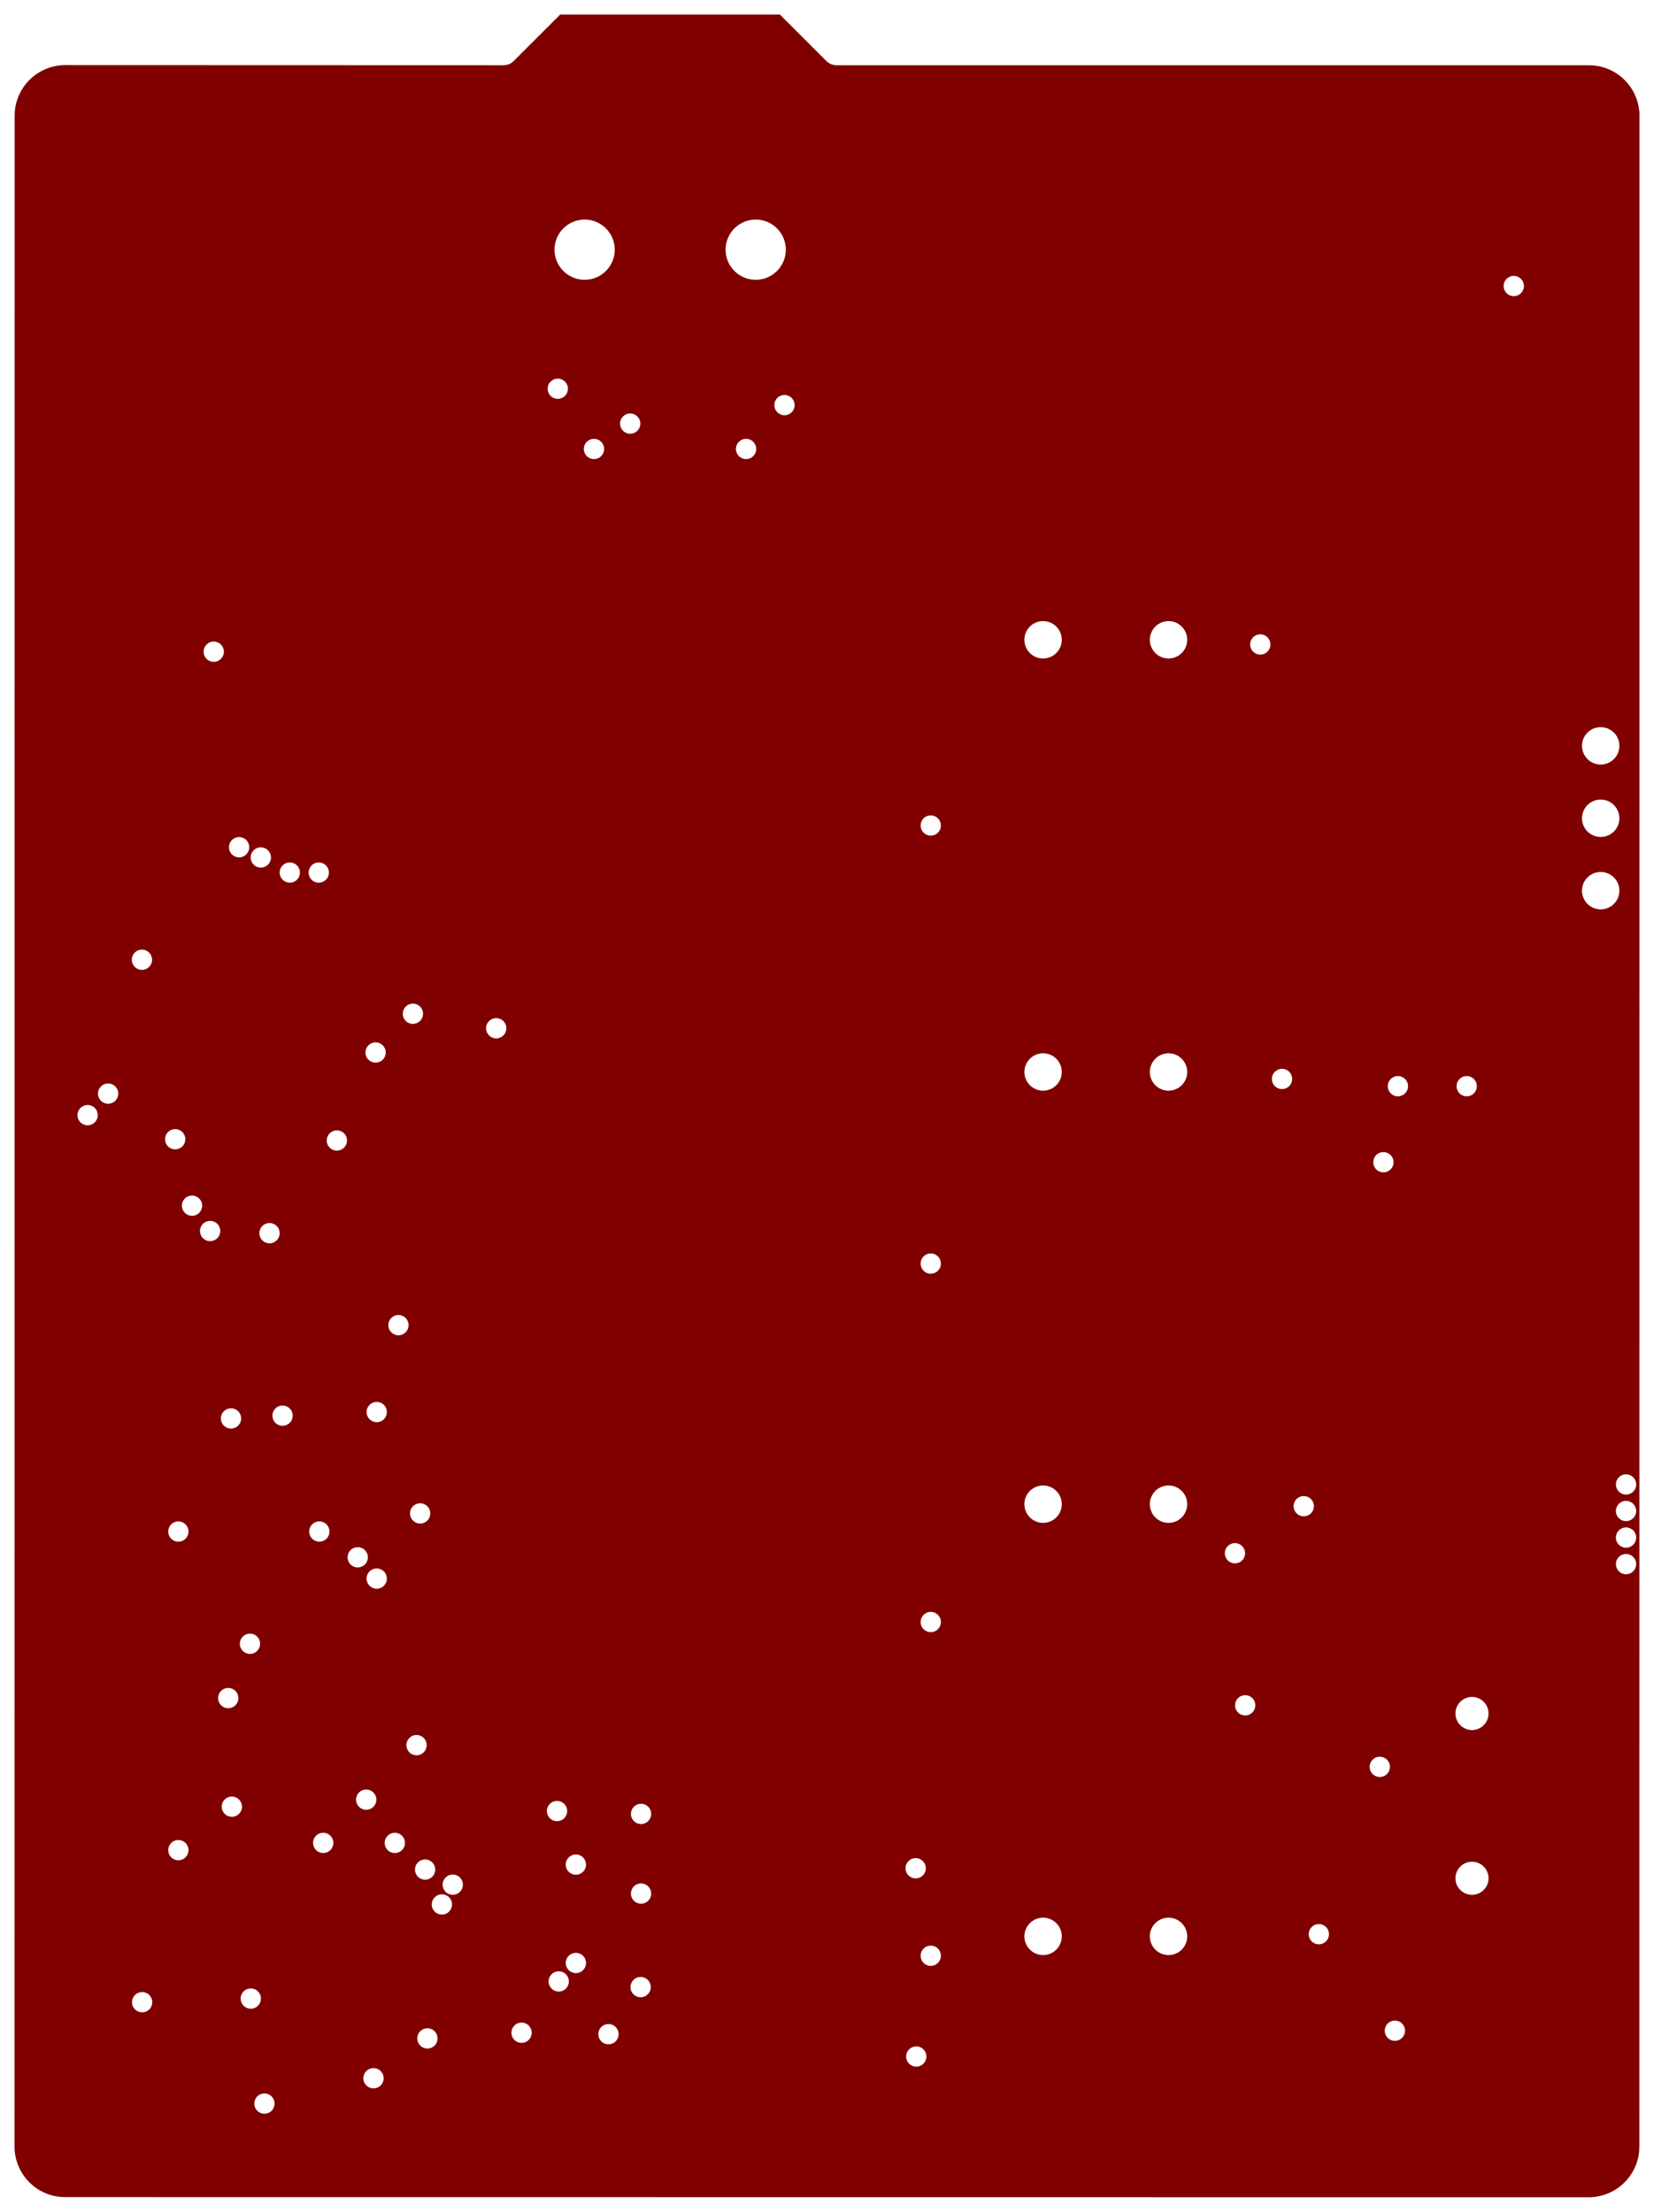 <svg width="58.007mm" height="77.582mm" viewBox="0 0 22837421 30543906"  version="1.1" xmlns="http://www.w3.org/2000/svg" xmlns:xlink="http://www.w3.org/1999/xlink">
<desc>
Origin 52372468 49564998 Bound 52371080 19721092 22837421 30543906
</desc>
<g fill-rule="evenodd" fill="rgb(128, 0, 0)" stroke="black" stroke-width="1" transform="translate(0, 30543906) scale(1, -1) translate(-52371080, -19721092)">
<path id="N" d="M 63780362.00 49422892.00 A 200953.78 200953.78 0 0 1 63922468.00 49364030.00 L 74307268.00 49364045.00 L 74376471.00 49361468.00 L 74444474.00 49351380.00 A 700553.68 700553.68 0 0 0 75008051.00 48670268.00 L 75006159.00 20622324.00 L 75003581.00 20553120.00 L 74993493.00 20485117.00 A 700553.68 700553.68 0 0 0 74312384.00 19921542.00 L 53272312.00 19923429.00 L 53203110.00 19926007.00 L 53135107.00 19936095.00 A 700533.43 700533.43 0 0 0 52571529.00 20617203.00 L 52573419.00 48665153.00 L 52575996.00 48734356.00 L 52586084.00 48802359.00 A 700533.43 700533.43 0 0 0 53267174.00 49365936.00 L 59322468.00 49364028.00 A 200933.34 200933.34 0 0 1 59464574.00 49422890.00 L 60105712.00 50064030.00 L 63139224.00 50064030.00 L 63780362.00 49422892.00  zM 54333789.60 22614985.94 m -139740.06 0 a 139740.06 139740.06 0 1 1 279480.11 0a 139740.06 139740.06 0 1 1 -279480.11 0M 56022469.60 21214985.94 m -139740.06 0 a 139740.06 139740.06 0 1 1 279480.11 0a 139740.06 139740.06 0 1 1 -279480.11 0M 57528338.60 21564944.94 m -139740.06 0 a 139740.06 139740.06 0 1 1 279480.11 0a 139740.06 139740.06 0 1 1 -279480.11 0M 55833788.60 22664985.94 m -139740.06 0 a 139740.06 139740.06 0 1 1 279480.11 0a 139740.06 139740.06 0 1 1 -279480.11 0M 54833788.60 24714985.94 m -139740.06 0 a 139740.06 139740.06 0 1 1 279480.11 0a 139740.06 139740.06 0 1 1 -279480.11 0M 56833789.60 24814985.94 m -139740.06 0 a 139740.06 139740.06 0 1 1 279480.11 0a 139740.06 139740.06 0 1 1 -279480.11 0M 58272469.60 22114985.94 m -139740.06 0 a 139740.06 139740.06 0 1 1 279480.11 0a 139740.06 139740.06 0 1 1 -279480.11 0M 59572469.60 22193451.94 m -139740.06 0 a 139740.06 139740.06 0 1 1 279480.11 0a 139740.06 139740.06 0 1 1 -279480.11 0M 58472469.60 23964985.94 m -139740.06 0 a 139740.06 139740.06 0 1 1 279480.11 0a 139740.06 139740.06 0 1 1 -279480.11 0M 57822469.60 24814985.94 m -139740.06 0 a 139740.06 139740.06 0 1 1 279480.11 0a 139740.06 139740.06 0 1 1 -279480.11 0M 58240956.60 24446499.94 m -139740.06 0 a 139740.06 139740.06 0 1 1 279480.11 0a 139740.06 139740.06 0 1 1 -279480.11 0M 58622469.60 24238074.94 m -139740.06 0 a 139740.06 139740.06 0 1 1 279480.11 0a 139740.06 139740.06 0 1 1 -279480.11 0M 55572469.60 25314985.94 m -139740.06 0 a 139740.06 139740.06 0 1 1 279480.11 0a 139740.06 139740.06 0 1 1 -279480.11 0M 55522469.60 26814985.94 m -139740.06 0 a 139740.06 139740.06 0 1 1 279480.11 0a 139740.06 139740.06 0 1 1 -279480.11 0M 55822469.60 27564985.94 m -139740.06 0 a 139740.06 139740.06 0 1 1 279480.11 0a 139740.06 139740.06 0 1 1 -279480.11 0M 54833788.60 29114985.94 m -139740.06 0 a 139740.06 139740.06 0 1 1 279480.11 0a 139740.06 139740.06 0 1 1 -279480.11 0M 56780088.60 29114985.94 m -139740.06 0 a 139740.06 139740.06 0 1 1 279480.11 0a 139740.06 139740.06 0 1 1 -279480.11 0M 57310354.60 28758800.94 m -139740.06 0 a 139740.06 139740.06 0 1 1 279480.11 0a 139740.06 139740.06 0 1 1 -279480.11 0M 57427610.60 25412151.94 m -139740.06 0 a 139740.06 139740.06 0 1 1 279480.11 0a 139740.06 139740.06 0 1 1 -279480.11 0M 58122469.60 26164985.94 m -139740.06 0 a 139740.06 139740.06 0 1 1 279480.11 0a 139740.06 139740.06 0 1 1 -279480.11 0M 60062234.60 25254750.94 m -139740.06 0 a 139740.06 139740.06 0 1 1 279480.11 0a 139740.06 139740.06 0 1 1 -279480.11 0M 57572469.60 28464985.94 m -139740.06 0 a 139740.06 139740.06 0 1 1 279480.11 0a 139740.06 139740.06 0 1 1 -279480.11 0M 58172469.60 29364985.94 m -139740.06 0 a 139740.06 139740.06 0 1 1 279480.11 0a 139740.06 139740.06 0 1 1 -279480.11 0M 60772469.60 22173410.94 m -139740.06 0 a 139740.06 139740.06 0 1 1 279480.11 0a 139740.06 139740.06 0 1 1 -279480.11 0M 60085561.60 22901893.94 m -139740.06 0 a 139740.06 139740.06 0 1 1 279480.11 0a 139740.06 139740.06 0 1 1 -279480.11 0M 61216595.60 22823410.94 m -139740.06 0 a 139740.06 139740.06 0 1 1 279480.11 0a 139740.06 139740.06 0 1 1 -279480.11 0M 60322469.60 23156560.94 m -139740.06 0 a 139740.06 139740.06 0 1 1 279480.11 0a 139740.06 139740.06 0 1 1 -279480.11 0M 60322469.60 24514985.94 m -139740.06 0 a 139740.06 139740.06 0 1 1 279480.11 0a 139740.06 139740.06 0 1 1 -279480.11 0M 61222469.60 25214985.94 m -139740.06 0 a 139740.06 139740.06 0 1 1 279480.11 0a 139740.06 139740.06 0 1 1 -279480.11 0M 65022468.00 22004726.00 L 65000000.00 22002512.99 L 64968996.00 21994090.00 A 139724.48 139724.48 0 1 1 65022468.00 22004726.00  zM 65222469.60 23256560.94 m -139740.06 0 a 139740.06 139740.06 0 1 1 279480.11 0a 139740.06 139740.06 0 1 1 -279480.11 0M 66773445.06 23524116.96 m -257956.04 0 a 257956.04 257956.04 0 1 1 515912.08 0a 257956.04 257956.04 0 1 1 -515912.08 0M 61222469.60 24114985.94 m -139740.06 0 a 139740.06 139740.06 0 1 1 279480.11 0a 139740.06 139740.06 0 1 1 -279480.11 0M 65014044.60 24464985.94 m -139740.06 0 a 139740.06 139740.06 0 1 1 279480.11 0a 139740.06 139740.06 0 1 1 -279480.11 0M 65222469.60 27864985.94 m -139740.06 0 a 139740.06 139740.06 0 1 1 279480.11 0a 139740.06 139740.06 0 1 1 -279480.11 0M 68505445.06 23524116.96 m -257956.04 0 a 257956.04 257956.04 0 1 1 515912.08 0a 257956.04 257956.04 0 1 1 -515912.08 0M 70580894.60 23554261.94 m -139740.06 0 a 139740.06 139740.06 0 1 1 279480.11 0a 139740.06 139740.06 0 1 1 -279480.11 0M 71630894.60 22221506.94 m -139740.06 0 a 139740.06 139740.06 0 1 1 279480.11 0a 139740.06 139740.06 0 1 1 -279480.11 0M 72695487.74 24326426.98 m -228315.02 0 a 228315.02 228315.02 0 1 1 456630.03 0a 228315.02 228315.02 0 1 1 -456630.03 0M 71422469.60 25864985.94 m -139740.06 0 a 139740.06 139740.06 0 1 1 279480.11 0a 139740.06 139740.06 0 1 1 -279480.11 0M 72695487.74 26602025.98 m -228315.02 0 a 228315.02 228315.02 0 1 1 456630.03 0a 228315.02 228315.02 0 1 1 -456630.03 0M 69564044.60 26714985.94 m -139740.06 0 a 139740.06 139740.06 0 1 1 279480.11 0a 139740.06 139740.06 0 1 1 -279480.11 0M 69422469.60 28814985.94 m -139740.06 0 a 139740.06 139740.06 0 1 1 279480.11 0a 139740.06 139740.06 0 1 1 -279480.11 0M 74822469.60 28664985.94 m -139740.06 0 a 139740.06 139740.06 0 1 1 279480.11 0a 139740.06 139740.06 0 1 1 -279480.11 0M 74822469.60 29031651.94 m -139740.06 0 a 139740.06 139740.06 0 1 1 279480.11 0a 139740.06 139740.06 0 1 1 -279480.11 0M 74822469.60 29398317.94 m -139740.06 0 a 139740.06 139740.06 0 1 1 279480.11 0a 139740.06 139740.06 0 1 1 -279480.11 0M 55560821.60 30676633.94 m -139740.06 0 a 139740.06 139740.06 0 1 1 279480.11 0a 139740.06 139740.06 0 1 1 -279480.11 0M 56092478.60 33234994.94 m -139740.06 0 a 139740.06 139740.06 0 1 1 279480.11 0a 139740.06 139740.06 0 1 1 -279480.11 0M 55272469.60 33264985.94 m -139740.06 0 a 139740.06 139740.06 0 1 1 279480.11 0a 139740.06 139740.06 0 1 1 -279480.11 0M 56272469.60 30714985.94 m -139740.06 0 a 139740.06 139740.06 0 1 1 279480.11 0a 139740.06 139740.06 0 1 1 -279480.11 0M 57572469.60 30764985.94 m -139740.06 0 a 139740.06 139740.06 0 1 1 279480.11 0a 139740.06 139740.06 0 1 1 -279480.11 0M 57872441.60 31964957.94 m -139740.06 0 a 139740.06 139740.06 0 1 1 279480.11 0a 139740.06 139740.06 0 1 1 -279480.11 0M 53580894.60 34864985.94 m -139740.06 0 a 139740.06 139740.06 0 1 1 279480.11 0a 139740.06 139740.06 0 1 1 -279480.11 0M 53864044.60 35162428.94 m -139740.06 0 a 139740.06 139740.06 0 1 1 279480.11 0a 139740.06 139740.06 0 1 1 -279480.11 0M 54790078.60 34532594.94 m -139740.06 0 a 139740.06 139740.06 0 1 1 279480.11 0a 139740.06 139740.06 0 1 1 -279480.11 0M 55022468.00 33754726.00 L 55000000.00 33752512.99 L 54968996.00 33744090.00 A 139724.48 139724.48 0 1 1 55022468.00 33754726.00  zM 57022469.60 34514985.94 m -139740.06 0 a 139740.06 139740.06 0 1 1 279480.11 0a 139740.06 139740.06 0 1 1 -279480.11 0M 57557115.60 35730339.94 m -139740.06 0 a 139740.06 139740.06 0 1 1 279480.11 0a 139740.06 139740.06 0 1 1 -279480.11 0M 54330894.60 37011054.94 m -139740.06 0 a 139740.06 139740.06 0 1 1 279480.11 0a 139740.06 139740.06 0 1 1 -279480.11 0M 55972469.60 38423410.94 m -139740.06 0 a 139740.06 139740.06 0 1 1 279480.11 0a 139740.06 139740.06 0 1 1 -279480.11 0M 56372469.60 38214985.94 m -139740.06 0 a 139740.06 139740.06 0 1 1 279480.11 0a 139740.06 139740.06 0 1 1 -279480.11 0M 58072469.60 36264985.94 m -139740.06 0 a 139740.06 139740.06 0 1 1 279480.11 0a 139740.06 139740.06 0 1 1 -279480.11 0M 56772469.60 38214985.94 m -139740.06 0 a 139740.06 139740.06 0 1 1 279480.11 0a 139740.06 139740.06 0 1 1 -279480.11 0M 59222503.60 36065019.94 m -139740.06 0 a 139740.06 139740.06 0 1 1 279480.11 0a 139740.06 139740.06 0 1 1 -279480.11 0M 55672469.60 38564985.94 m -139740.06 0 a 139740.06 139740.06 0 1 1 279480.11 0a 139740.06 139740.06 0 1 1 -279480.11 0M 55322469.60 41264985.94 m -139740.06 0 a 139740.06 139740.06 0 1 1 279480.11 0a 139740.06 139740.06 0 1 1 -279480.11 0M 60572469.60 44064985.94 m -139740.06 0 a 139740.06 139740.06 0 1 1 279480.11 0a 139740.06 139740.06 0 1 1 -279480.11 0M 60018996.00 45025665.00 L 60000000.00 45015511.57 L 59973665.00 44995376.00 A 139724.48 139724.48 0 1 1 60018996.00 45025665.00  zM 60443334.69 46816963.27 m -415537.73 0 a 415537.73 415537.73 0 1 1 831075.47 0a 415537.73 415537.73 0 1 1 -831075.47 0M 66773445.06 29492620.96 m -257956.04 0 a 257956.04 257956.04 0 1 1 515912.08 0a 257956.04 257956.04 0 1 1 -515912.08 0M 68505445.06 29492620.96 m -257956.04 0 a 257956.04 257956.04 0 1 1 515912.08 0a 257956.04 257956.04 0 1 1 -515912.08 0M 65222469.60 32814985.94 m -139740.06 0 a 139740.06 139740.06 0 1 1 279480.11 0a 139740.06 139740.06 0 1 1 -279480.11 0M 66773445.06 35461124.96 m -257956.04 0 a 257956.04 257956.04 0 1 1 515912.08 0a 257956.04 257956.04 0 1 1 -515912.08 0M 68505445.06 35461124.96 m -257956.04 0 a 257956.04 257956.04 0 1 1 515912.08 0a 257956.04 257956.04 0 1 1 -515912.08 0M 70018996.00 35494090.00 L 70000000.00 35483936.57 L 69973665.00 35463801.00 A 139724.48 139724.48 0 1 1 70018996.00 35494090.00  zM 70372469.60 29464985.94 m -139740.06 0 a 139740.06 139740.06 0 1 1 279480.11 0a 139740.06 139740.06 0 1 1 -279480.11 0M 74822469.60 29764983.94 m -139740.06 0 a 139740.06 139740.06 0 1 1 279480.11 0a 139740.06 139740.06 0 1 1 -279480.11 0M 71472469.60 34214985.94 m -139740.06 0 a 139740.06 139740.06 0 1 1 279480.11 0a 139740.06 139740.06 0 1 1 -279480.11 0M 71672469.60 35264985.94 m -139740.06 0 a 139740.06 139740.06 0 1 1 279480.11 0a 139740.06 139740.06 0 1 1 -279480.11 0M 72622469.60 35264985.94 m -139740.06 0 a 139740.06 139740.06 0 1 1 279480.11 0a 139740.06 139740.06 0 1 1 -279480.11 0M 74472470.11 37964975.88 m -257982.12 0 a 257982.12 257982.12 0 1 1 515964.24 0a 257982.12 257982.12 0 1 1 -515964.24 0M 65222469.60 38864985.94 m -139740.06 0 a 139740.06 139740.06 0 1 1 279480.11 0a 139740.06 139740.06 0 1 1 -279480.11 0M 66773445.06 41429628.96 m -257956.04 0 a 257956.04 257956.04 0 1 1 515912.08 0a 257956.04 257956.04 0 1 1 -515912.08 0M 62672469.60 44064985.94 m -139740.06 0 a 139740.06 139740.06 0 1 1 279480.11 0a 139740.06 139740.06 0 1 1 -279480.11 0M 61072469.60 44414985.94 m -139740.06 0 a 139740.06 139740.06 0 1 1 279480.11 0a 139740.06 139740.06 0 1 1 -279480.11 0M 63202767.60 44670693.94 m -139740.06 0 a 139740.06 139740.06 0 1 1 279480.11 0a 139740.06 139740.06 0 1 1 -279480.11 0M 62805538.69 46816963.27 m -415537.73 0 a 415537.73 415537.73 0 1 1 831075.47 0a 415537.73 415537.73 0 1 1 -831075.47 0M 69772469.60 41364985.94 m -139740.06 0 a 139740.06 139740.06 0 1 1 279480.11 0a 139740.06 139740.06 0 1 1 -279480.11 0M 74472468.00 40222957.00 A 257982.12 257982.12 0 1 1 74512822.00 40219781.00 L 74472468.00 40222957.00  zM 74472470.11 38964973.88 m -257982.12 0 a 257982.12 257982.12 0 1 1 515964.24 0a 257982.12 257982.12 0 1 1 -515964.24 0M 68505445.06 41429628.96 m -257956.04 0 a 257956.04 257956.04 0 1 1 515912.08 0a 257956.04 257956.04 0 1 1 -515912.08 0M 73272469.60 46314985.94 m -139740.06 0 a 139740.06 139740.06 0 1 1 279480.11 0a 139740.06 139740.06 0 1 1 -279480.11 0"/>
</g>
</svg>
